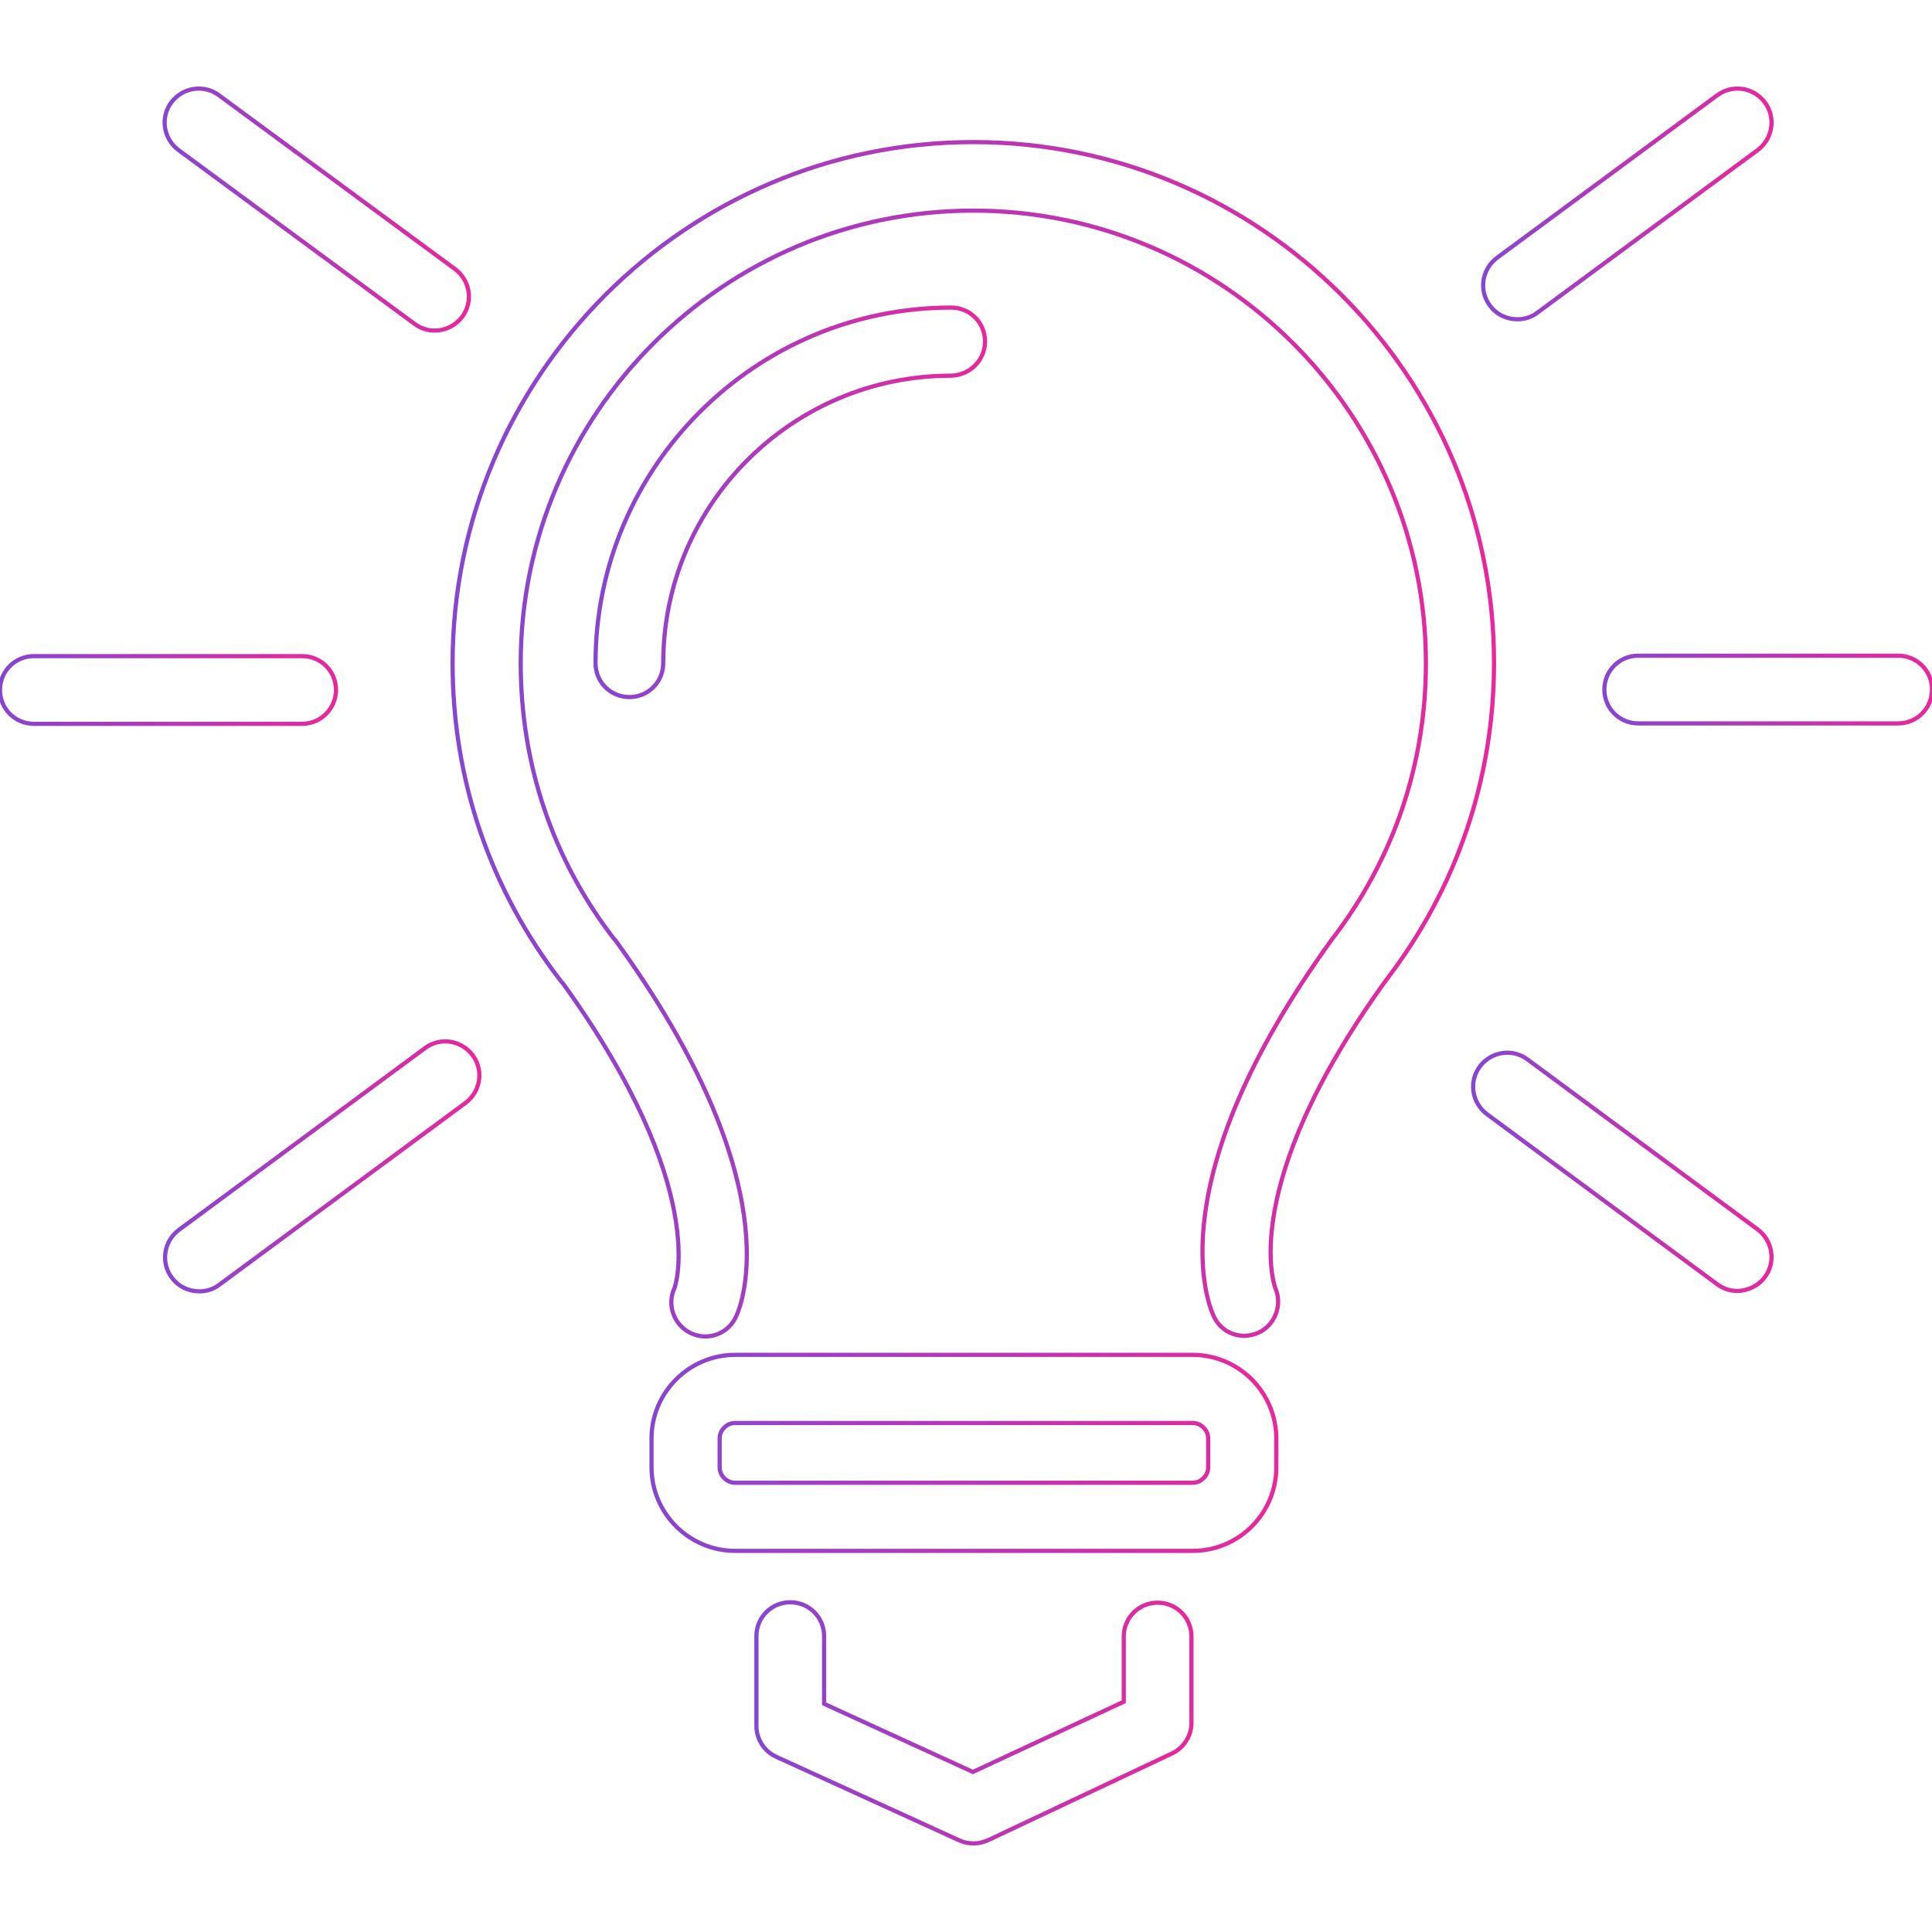 <?xml version="1.0" encoding="utf-8"?>
<!-- Generator: Adobe Illustrator 23.0.0, SVG Export Plug-In . SVG Version: 6.00 Build 0)  -->
<svg version="1.1" id="Capa_1" xmlns="http://www.w3.org/2000/svg" xmlns:xlink="http://www.w3.org/1999/xlink" x="0px" y="0px"
	 viewBox="0 0 462.3 462.3" style="enable-background:new 0 0 462.3 462.3;" xml:space="preserve">
<style type="text/css">
	.st0{fill:none;stroke:url(#SVGID_1_);stroke-miterlimit:10;}
	.st1{fill:none;stroke:url(#SVGID_2_);stroke-miterlimit:10;}
	.st2{fill:none;stroke:url(#SVGID_3_);stroke-miterlimit:10;}
	.st3{fill:none;stroke:url(#SVGID_4_);stroke-miterlimit:10;}
	.st4{fill:none;stroke:url(#SVGID_5_);stroke-miterlimit:10;}
	.st5{fill:none;stroke:url(#SVGID_6_);stroke-miterlimit:10;}
	.st6{fill:none;stroke:url(#SVGID_7_);stroke-miterlimit:10;}
	.st7{fill:none;stroke:url(#SVGID_8_);stroke-miterlimit:10;}
	.st8{fill:none;stroke:url(#SVGID_9_);stroke-miterlimit:10;}
	.st9{fill:none;stroke:url(#SVGID_10_);stroke-miterlimit:10;}
</style>
<g>
	<linearGradient id="SVGID_1_" gradientUnits="userSpaceOnUse" x1="141.961" y1="120.209" x2="236.196" y2="120.209">
		<stop  offset="0" style="stop-color:#8646D1"/>
		<stop  offset="1" style="stop-color:#E8289B"/>
	</linearGradient>
	<path class="st0" d="M235.7,81.7c0-4.5-3.6-8.1-8.1-8.1c-46.9,0-85.1,38.2-85.1,85.1c0,4.5,3.6,8.1,8.1,8.1c4.5,0,8.1-3.6,8.1-8.1
		c0-38,30.9-68.8,68.8-68.8C232.1,89.8,235.7,86.2,235.7,81.7z"/>
	<linearGradient id="SVGID_2_" gradientUnits="userSpaceOnUse" x1="107.805" y1="176.954" x2="357.97" y2="176.954">
		<stop  offset="0" style="stop-color:#8646D1"/>
		<stop  offset="1" style="stop-color:#E8289B"/>
	</linearGradient>
	<path class="st1" d="M108.3,158.7c0,27.9,9,54.3,26.1,76.3c0.1,0.1,0.2,0.2,0.3,0.3c35.6,49.4,26.7,72.9,26.7,72.9
		c-1.9,4.1-0.1,8.9,3.9,10.8c1.1,0.5,2.3,0.8,3.4,0.8c3.1,0,6-1.7,7.4-4.7c1.5-3.1,13.1-32.2-28.7-89.9c-0.2-0.3-0.4-0.5-0.6-0.7
		c-14.6-19-22.2-41.7-22.2-65.8c0-59.7,48.6-108.3,108.3-108.3S341.2,99,341.2,158.7c0,24.1-7.7,46.9-22.5,66.1
		c-41.8,57.7-29.7,87.2-28.2,90.3c1.9,4,6.6,5.6,10.6,3.8s5.8-6.6,4.1-10.6c-0.1-0.2-9.4-24.2,26.5-73.8
		c16.8-21.9,25.8-48.1,25.8-75.9c0-68.7-55.9-124.6-124.6-124.6S108.3,90,108.3,158.7z"/>
	<linearGradient id="SVGID_3_" gradientUnits="userSpaceOnUse" x1="155.455" y1="347.63" x2="305.939" y2="347.63">
		<stop  offset="0" style="stop-color:#8646D1"/>
		<stop  offset="1" style="stop-color:#E8289B"/>
	</linearGradient>
	<path class="st2" d="M305.4,351.1v-6.9c0-11-9-20-20-20H175.9c-11,0-20,9-20,20v6.9c0,11,9,20,20,20h109.5
		C296.5,371.1,305.4,362.1,305.4,351.1z M172.2,351.1v-6.9c0-2,1.7-3.7,3.7-3.7h109.5c2,0,3.7,1.7,3.7,3.7v6.9c0,2-1.7,3.7-3.7,3.7
		H175.9C173.9,354.8,172.2,353.1,172.2,351.1z"/>
	<linearGradient id="SVGID_4_" gradientUnits="userSpaceOnUse" x1="180.458" y1="412.269" x2="285.447" y2="412.269">
		<stop  offset="0" style="stop-color:#8646D1"/>
		<stop  offset="1" style="stop-color:#E8289B"/>
	</linearGradient>
	<path class="st3" d="M189.1,383.4c-4.5,0-8.1,3.6-8.1,8.1V413c0,3.2,1.9,6.1,4.8,7.4l43.8,20c1.1,0.5,2.2,0.7,3.4,0.7
		c1.2,0,2.4-0.3,3.5-0.8l43.9-20.7c2.8-1.3,4.7-4.2,4.7-7.3v-20.7c0-4.5-3.6-8.1-8.1-8.1s-8.1,3.6-8.1,8.1v15.6L232.8,424
		l-35.6-16.3v-16.2C197.2,387,193.6,383.4,189.1,383.4z"/>
	<linearGradient id="SVGID_5_" gradientUnits="userSpaceOnUse" x1="351.952" y1="280.425" x2="424.351" y2="280.425">
		<stop  offset="0" style="stop-color:#8646D1"/>
		<stop  offset="1" style="stop-color:#E8289B"/>
	</linearGradient>
	<path class="st4" d="M422.3,305.6c2.7-3.6,1.9-8.7-1.7-11.4l-55.1-40.7c-3.6-2.7-8.7-1.9-11.4,1.7c-2.7,3.6-1.9,8.7,1.7,11.4
		l55.1,40.7c1.5,1.1,3.1,1.6,4.8,1.6C418.2,308.9,420.7,307.7,422.3,305.6z"/>
	<linearGradient id="SVGID_6_" gradientUnits="userSpaceOnUse" x1="38.975" y1="50.137" x2="112.62" y2="50.137">
		<stop  offset="0" style="stop-color:#8646D1"/>
		<stop  offset="1" style="stop-color:#E8289B"/>
	</linearGradient>
	<path class="st5" d="M99.2,77.5c1.5,1.1,3.1,1.6,4.8,1.6c2.5,0,4.9-1.1,6.6-3.3c2.7-3.6,1.9-8.7-1.7-11.4L52.4,22.8
		c-3.6-2.7-8.7-1.9-11.4,1.7c-2.7,3.6-1.9,8.7,1.7,11.4L99.2,77.5z"/>
	<linearGradient id="SVGID_7_" gradientUnits="userSpaceOnUse" x1="38.986" y1="279.033" x2="115.18" y2="279.033">
		<stop  offset="0" style="stop-color:#8646D1"/>
		<stop  offset="1" style="stop-color:#E8289B"/>
	</linearGradient>
	<path class="st6" d="M101.7,250.8l-58.9,43.5c-3.6,2.7-4.4,7.8-1.7,11.4c1.6,2.2,4.1,3.3,6.6,3.3c1.7,0,3.4-0.5,4.8-1.6l58.9-43.5
		c3.6-2.7,4.4-7.8,1.7-11.4C110.4,248.9,105.3,248.1,101.7,250.8z"/>
	<linearGradient id="SVGID_8_" gradientUnits="userSpaceOnUse" x1="354.359" y1="48.8" x2="424.366" y2="48.8">
		<stop  offset="0" style="stop-color:#8646D1"/>
		<stop  offset="1" style="stop-color:#E8289B"/>
	</linearGradient>
	<path class="st7" d="M358.2,61.7c-3.6,2.7-4.4,7.8-1.7,11.4c1.6,2.2,4.1,3.3,6.6,3.3c1.7,0,3.4-0.5,4.8-1.6l52.7-38.9
		c3.6-2.7,4.4-7.8,1.7-11.4c-2.7-3.6-7.7-4.4-11.4-1.7L358.2,61.7z"/>
	<linearGradient id="SVGID_9_" gradientUnits="userSpaceOnUse" x1="383.413" y1="165.062" x2="462.846" y2="165.062">
		<stop  offset="0" style="stop-color:#8646D1"/>
		<stop  offset="1" style="stop-color:#E8289B"/>
	</linearGradient>
	<path class="st8" d="M454.2,156.9H392c-4.5,0-8.1,3.6-8.1,8.1s3.6,8.1,8.1,8.1h62.2c4.5,0,8.1-3.6,8.1-8.1S458.7,156.9,454.2,156.9
		z"/>
	<linearGradient id="SVGID_10_" gradientUnits="userSpaceOnUse" x1="-0.5" y1="165.062" x2="80.916" y2="165.062">
		<stop  offset="0" style="stop-color:#8646D1"/>
		<stop  offset="1" style="stop-color:#E8289B"/>
	</linearGradient>
	<path class="st9" d="M80.4,165.1c0-4.5-3.6-8.1-8.1-8.1H8.1c-4.5,0-8.1,3.6-8.1,8.1s3.6,8.1,8.1,8.1h64.2
		C76.8,173.2,80.4,169.5,80.4,165.1z"/>
</g>
</svg>
